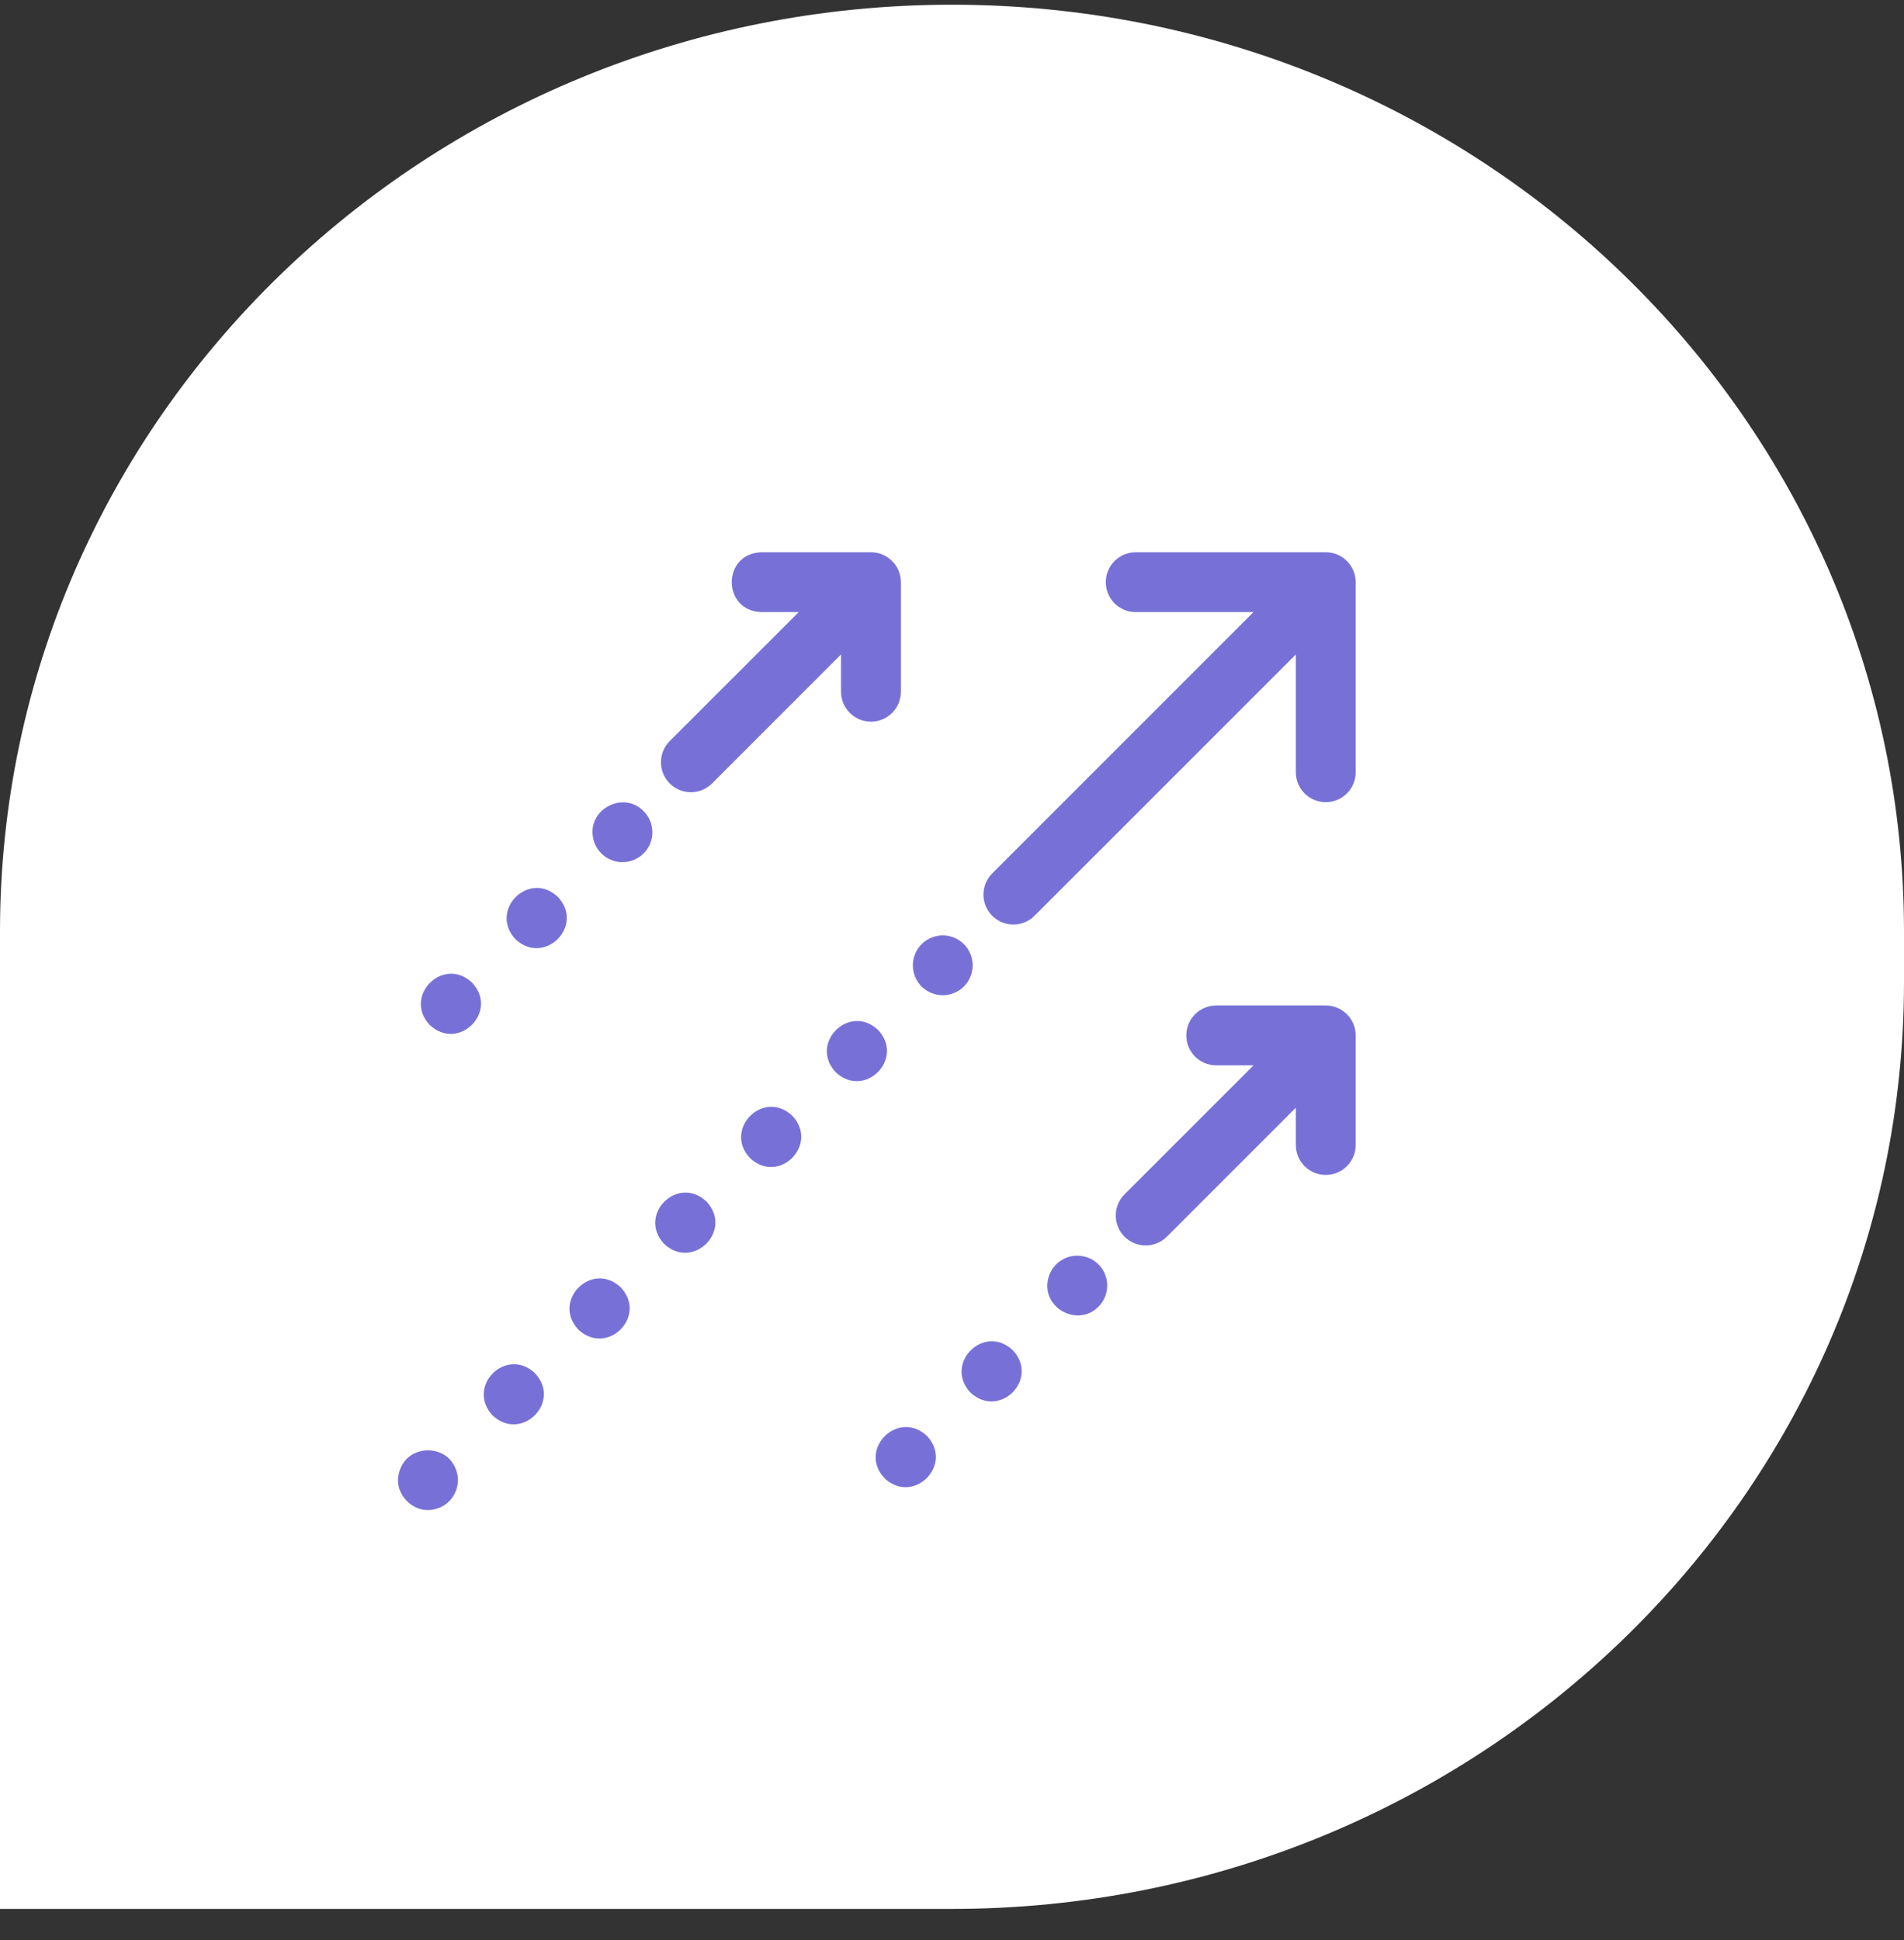 <svg width="53" height="54" viewBox="0 0 53 54" fill="none" xmlns="http://www.w3.org/2000/svg">
<rect x="0" y="0" width="53" height="54" fill="#333333" stroke="none"/>
<path d="M53 27.329V25.932C53 11.683 41.136 0.131 26.5 0.131C11.864 0.131 0 11.683 0 25.932L0 53.131L26.5 53.131C41.136 53.131 53 41.578 53 27.329Z" fill="white"/>
<path d="M27.619 25.489C27.294 25.163 27.294 24.636 27.619 24.311L34.892 17.037H31.614C31.154 17.037 30.781 16.664 30.781 16.204C30.781 15.744 31.154 15.371 31.614 15.371H36.904C37.364 15.371 37.737 15.744 37.737 16.204V21.494C37.737 21.954 37.364 22.327 36.904 22.327C36.443 22.327 36.071 21.954 36.071 21.494V18.216L28.797 25.489C28.472 25.814 27.944 25.814 27.619 25.489Z" fill="#7771D7"/>
<path d="M25.781 27.561C25.734 27.529 25.692 27.495 25.652 27.458C25.614 27.419 25.581 27.376 25.55 27.331C25.52 27.284 25.494 27.235 25.473 27.186C25.453 27.136 25.437 27.084 25.427 27.031C25.405 26.924 25.405 26.814 25.427 26.704C25.437 26.651 25.453 26.599 25.473 26.55C25.515 26.449 25.575 26.357 25.654 26.279C25.732 26.202 25.824 26.141 25.925 26.098C26.126 26.014 26.359 26.014 26.561 26.098C26.712 26.16 26.844 26.27 26.936 26.405C26.966 26.451 26.991 26.5 27.012 26.55C27.032 26.599 27.049 26.651 27.059 26.704C27.081 26.814 27.081 26.924 27.059 27.031C27.049 27.084 27.032 27.136 27.012 27.186C26.99 27.235 26.966 27.284 26.936 27.331C26.904 27.376 26.87 27.419 26.831 27.458C26.792 27.495 26.751 27.53 26.706 27.561C26.659 27.591 26.61 27.616 26.561 27.637C26.511 27.657 26.459 27.674 26.406 27.684C26.297 27.706 26.188 27.706 26.079 27.684C26.026 27.674 25.974 27.657 25.925 27.637C25.875 27.615 25.826 27.591 25.781 27.561Z" fill="#7771D7"/>
<path d="M24.442 28.667C25.195 29.469 24.069 30.598 23.264 29.845C22.51 29.042 23.64 27.911 24.442 28.667Z" fill="#7771D7"/>
<path d="M22.055 31.055C22.81 31.857 21.678 32.99 20.877 32.233C20.123 31.43 21.252 30.301 22.055 31.055Z" fill="#7771D7"/>
<path d="M14.891 38.219C15.646 39.022 14.515 40.15 13.713 39.397C12.96 38.594 14.088 37.465 14.891 38.219Z" fill="#7771D7"/>
<path d="M17.278 35.83C18.035 36.632 16.904 37.761 16.1 37.008C15.346 36.205 16.475 35.077 17.278 35.83Z" fill="#7771D7"/>
<path d="M19.665 33.442C20.42 34.245 19.292 35.373 18.486 34.621C17.733 33.817 18.861 32.687 19.665 33.442Z" fill="#7771D7"/>
<path d="M11.098 41.032C11.108 40.979 11.124 40.927 11.144 40.877C11.166 40.827 11.191 40.779 11.221 40.732C11.526 40.245 12.302 40.245 12.607 40.732C12.637 40.779 12.662 40.827 12.683 40.877C12.703 40.927 12.72 40.979 12.73 41.032C12.812 41.412 12.594 41.823 12.232 41.965C12.182 41.985 12.13 42.001 12.077 42.011C11.516 42.143 10.966 41.592 11.098 41.032Z" fill="#7771D7"/>
<path d="M34.893 29.652H33.855C33.395 29.652 33.022 29.28 33.022 28.819C33.022 28.359 33.395 27.986 33.855 27.986H36.904C37.364 27.986 37.737 28.359 37.737 28.819V31.869C37.737 32.329 37.364 32.702 36.904 32.702C36.444 32.702 36.071 32.329 36.071 31.869V30.831L32.481 34.421C32.156 34.746 31.628 34.746 31.302 34.421C30.977 34.096 30.977 33.568 31.302 33.243L34.893 29.652Z" fill="#7771D7"/>
<path d="M29.22 35.462C29.242 35.412 29.266 35.364 29.296 35.317C29.328 35.272 29.361 35.229 29.399 35.191C29.439 35.152 29.481 35.119 29.525 35.088C29.572 35.058 29.62 35.033 29.67 35.012C29.922 34.906 30.225 34.937 30.451 35.088C30.588 35.18 30.696 35.311 30.758 35.463C30.777 35.513 30.794 35.565 30.804 35.618C30.826 35.727 30.826 35.837 30.804 35.944C30.794 35.998 30.777 36.05 30.758 36.099C30.715 36.2 30.656 36.292 30.577 36.37C30.006 36.948 29.003 36.414 29.171 35.617C29.181 35.564 29.198 35.512 29.218 35.462L29.22 35.462Z" fill="#7771D7"/>
<path d="M25.803 39.967C26.557 40.769 25.426 41.9 24.624 41.145C23.867 40.344 25 39.213 25.803 39.967Z" fill="#7771D7"/>
<path d="M28.192 37.581C28.945 38.385 27.819 39.511 27.014 38.76C26.26 37.958 27.39 36.825 28.192 37.581Z" fill="#7771D7"/>
<path d="M24.244 20.086C23.784 20.086 23.411 19.713 23.411 19.253V18.215L19.821 21.806C19.495 22.131 18.968 22.131 18.642 21.806C18.317 21.48 18.317 20.953 18.642 20.627L22.233 17.037H21.195C20.095 17.004 20.093 15.405 21.195 15.371H24.244C24.704 15.371 25.077 15.744 25.077 16.204V19.253C25.077 19.714 24.704 20.086 24.244 20.086Z" fill="#7771D7"/>
<path d="M17.164 23.982C17.111 23.97 17.059 23.955 17.009 23.933C16.805 23.852 16.642 23.686 16.557 23.483C16.537 23.433 16.521 23.38 16.511 23.327C16.343 22.532 17.348 21.996 17.915 22.576C17.955 22.614 17.988 22.658 18.02 22.703C18.05 22.748 18.075 22.796 18.096 22.846C18.116 22.895 18.133 22.949 18.143 23.003C18.165 23.11 18.165 23.221 18.143 23.328C18.133 23.381 18.116 23.434 18.096 23.484C18.053 23.585 17.993 23.679 17.915 23.754C17.723 23.949 17.433 24.035 17.164 23.982Z" fill="#7771D7"/>
<path d="M11.963 28.529C11.209 27.727 12.339 26.594 13.142 27.351C13.896 28.154 12.765 29.281 11.963 28.529Z" fill="#7771D7"/>
<path d="M14.35 26.143C13.596 25.339 14.724 24.209 15.528 24.963C16.284 25.766 15.155 26.896 14.35 26.143Z" fill="#7771D7"/>
</svg>
